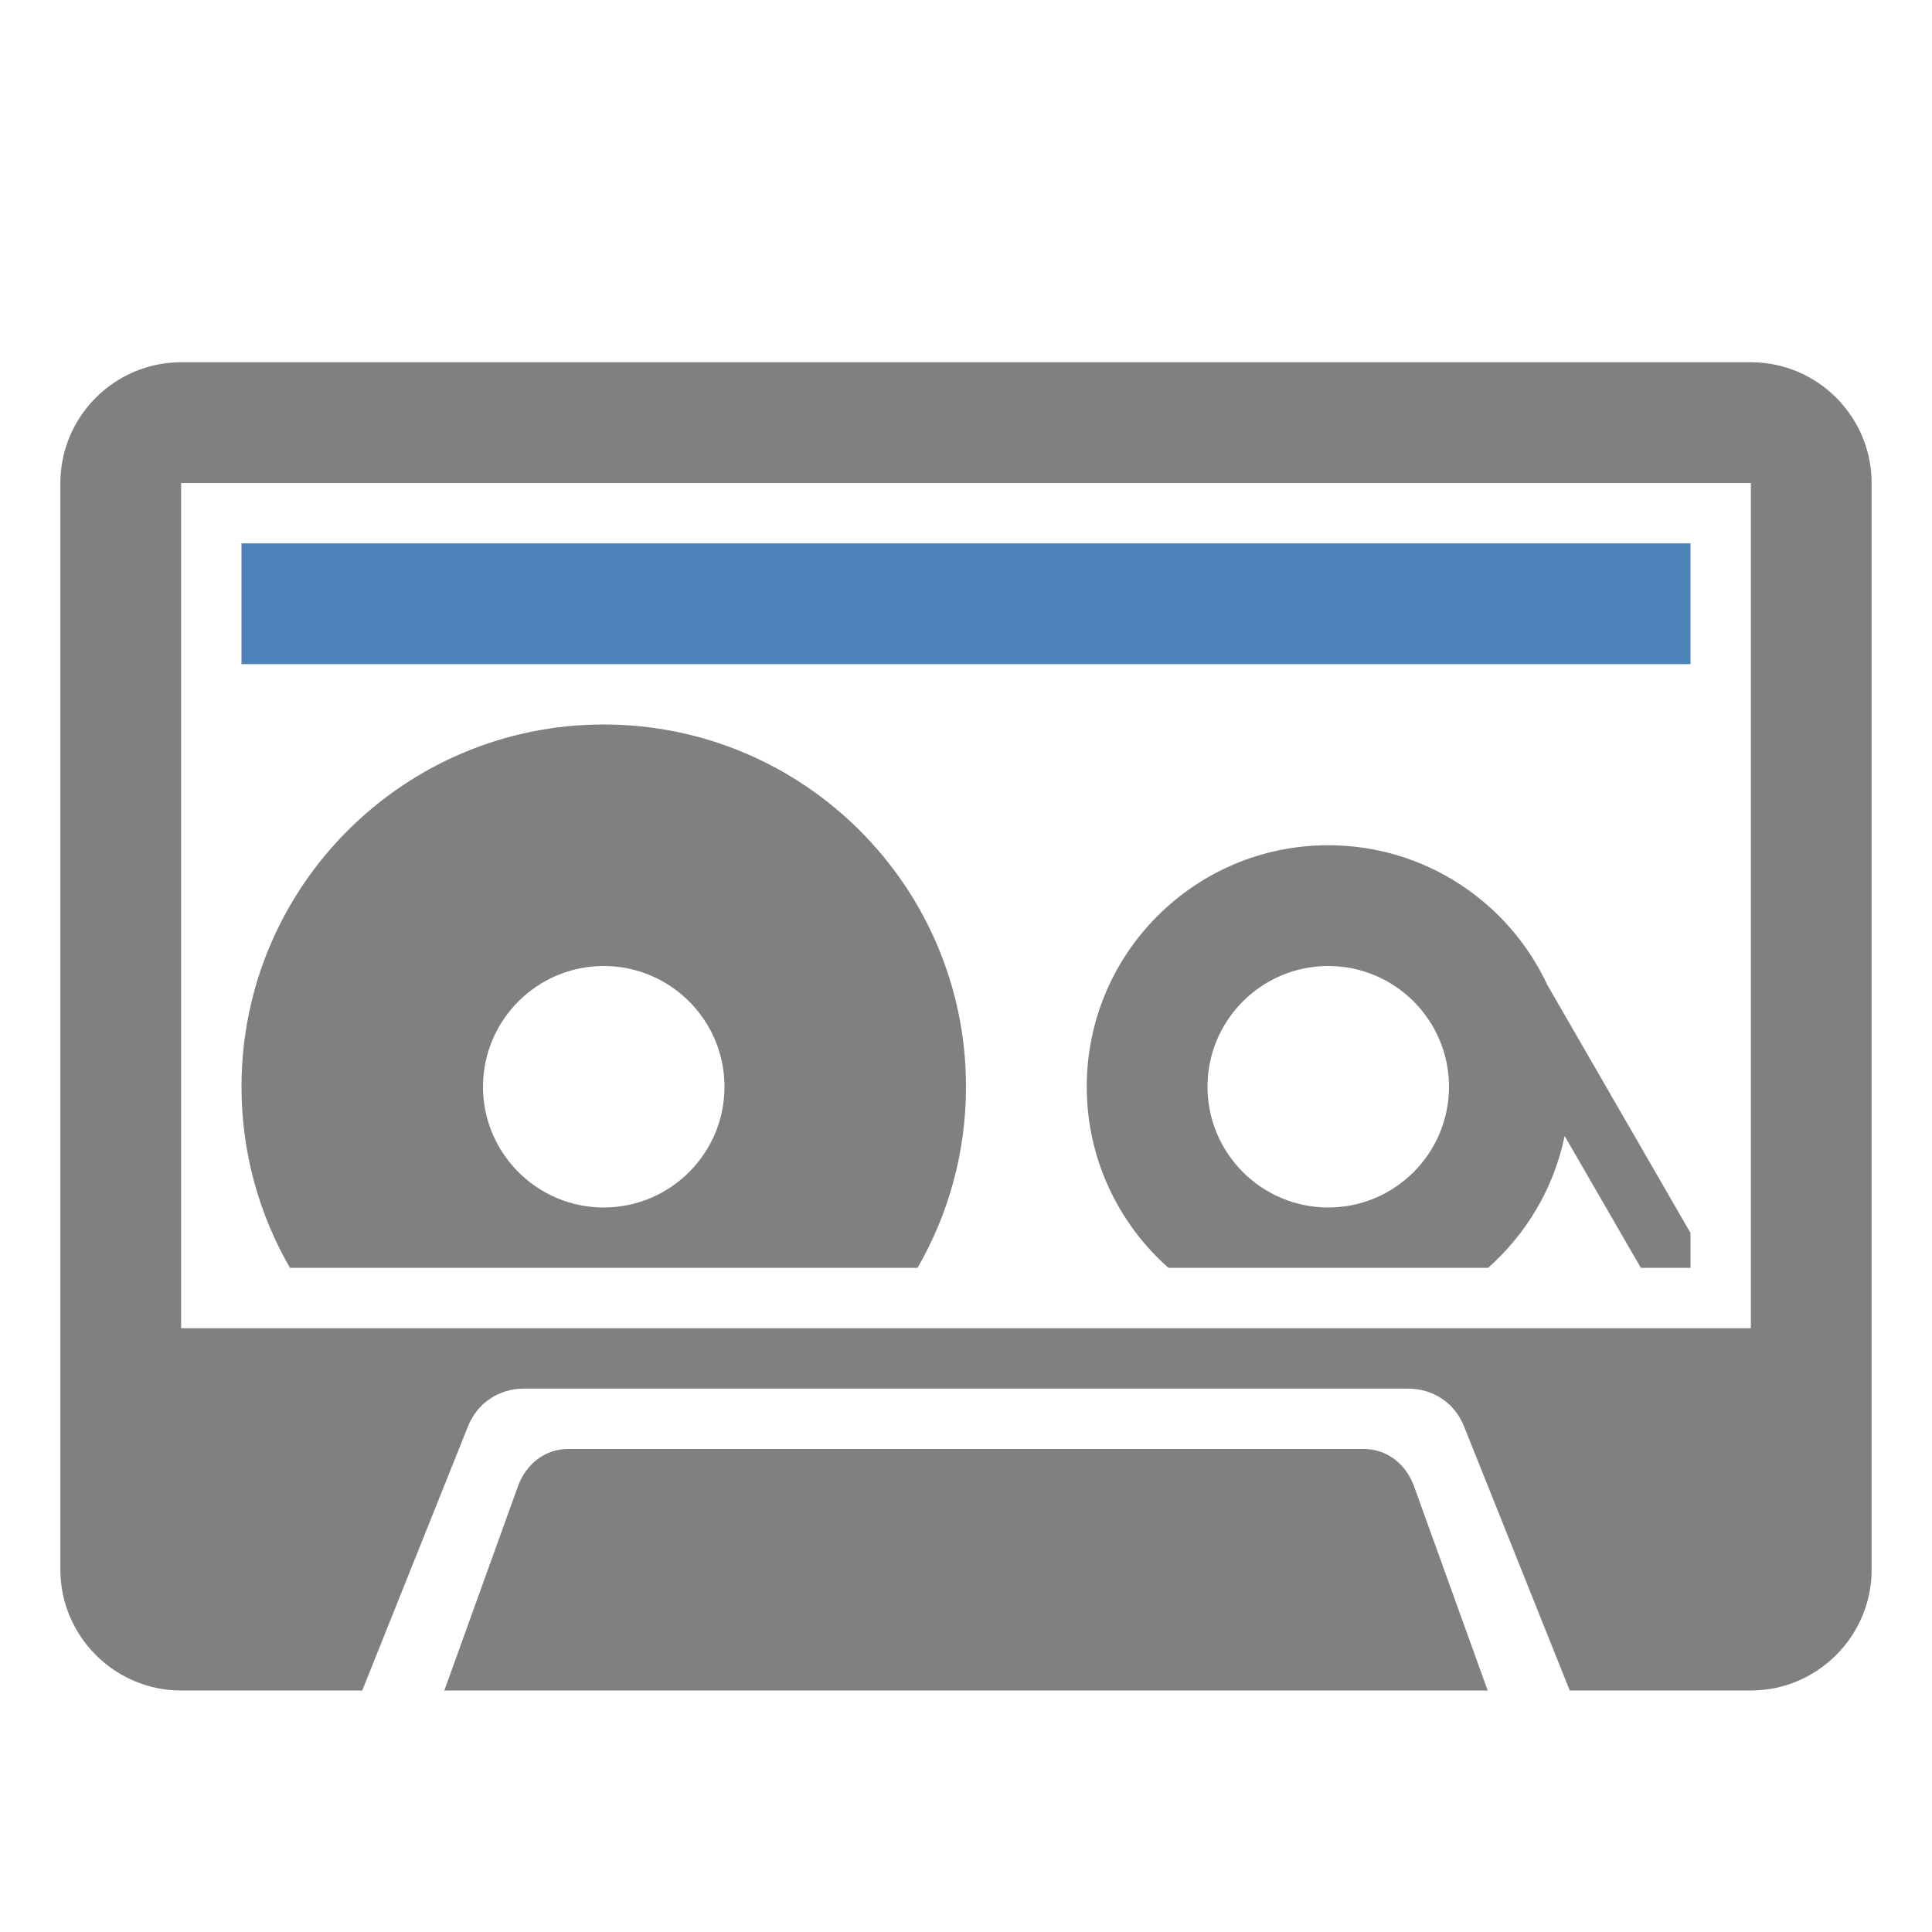 <?xml version="1.0" encoding="UTF-8"?>
<!DOCTYPE svg PUBLIC "-//W3C//DTD SVG 1.1//EN" "http://www.w3.org/Graphics/SVG/1.1/DTD/svg11.dtd">
<svg xmlns="http://www.w3.org/2000/svg" xml:space="preserve" width="1024px" height="1024px" shape-rendering="geometricPrecision" text-rendering="geometricPrecision" image-rendering="optimizeQuality" fill-rule="nonzero" clip-rule="evenodd" viewBox="0 0 10240 10240" xmlns:xlink="http://www.w3.org/1999/xlink">
	<title>audio_cassette icon</title>
	<desc>audio_cassette icon from the IconExperience.com O-Collection. Copyright by INCORS GmbH (www.incors.com).</desc>
	<path id="curve2" fill="#808080" d="M3200 3840c-1060,0 -1920,860 -1920,1920 0,350 94,678 257,960l3326 0c163,-282 257,-610 257,-960 0,-1060 -860,-1920 -1920,-1920zm3840 1280c353,0 640,287 640,640 0,353 -287,640 -640,640 -353,0 -640,-287 -640,-640 0,-353 287,-640 640,-640zm-3840 0c353,0 640,287 640,640 0,353 -287,640 -640,640 -353,0 -640,-287 -640,-640 0,-353 287,-640 640,-640zm5001 100c-204,-437 -647,-740 -1161,-740 -707,0 -1280,573 -1280,1280 0,382 168,725 433,960l1694 0c203,-180 349,-423 406,-699l404 699 263 0 0 -185 -759 -1315z"/>
	<path id="curve1" fill="#4D82B8" d="M1280,2880 8960,2880 8960,3520 1280,3520z"/>
	<path id="curve0" fill="#808080" d="M960 1920l8320 0c353,0 640,288 640,640l0 5760c0,352 -288,640 -640,640l-960 0 -560 -1399c-49,-124 -163,-201 -297,-201l-4686 0c-134,0 -248,77 -297,201l-560 1399 -960 0c-352,0 -640,-288 -640,-640l0 -5760c0,-353 288,-640 640,-640zm6925 7040l-5530 0 389 -1079c44,-124 147,-201 267,-201l4218 0c120,0 223,77 267,201l389 1079zm-6925 -6400l0 4480 8320 0 0 -4480 -8320 0z"/>
</svg>
